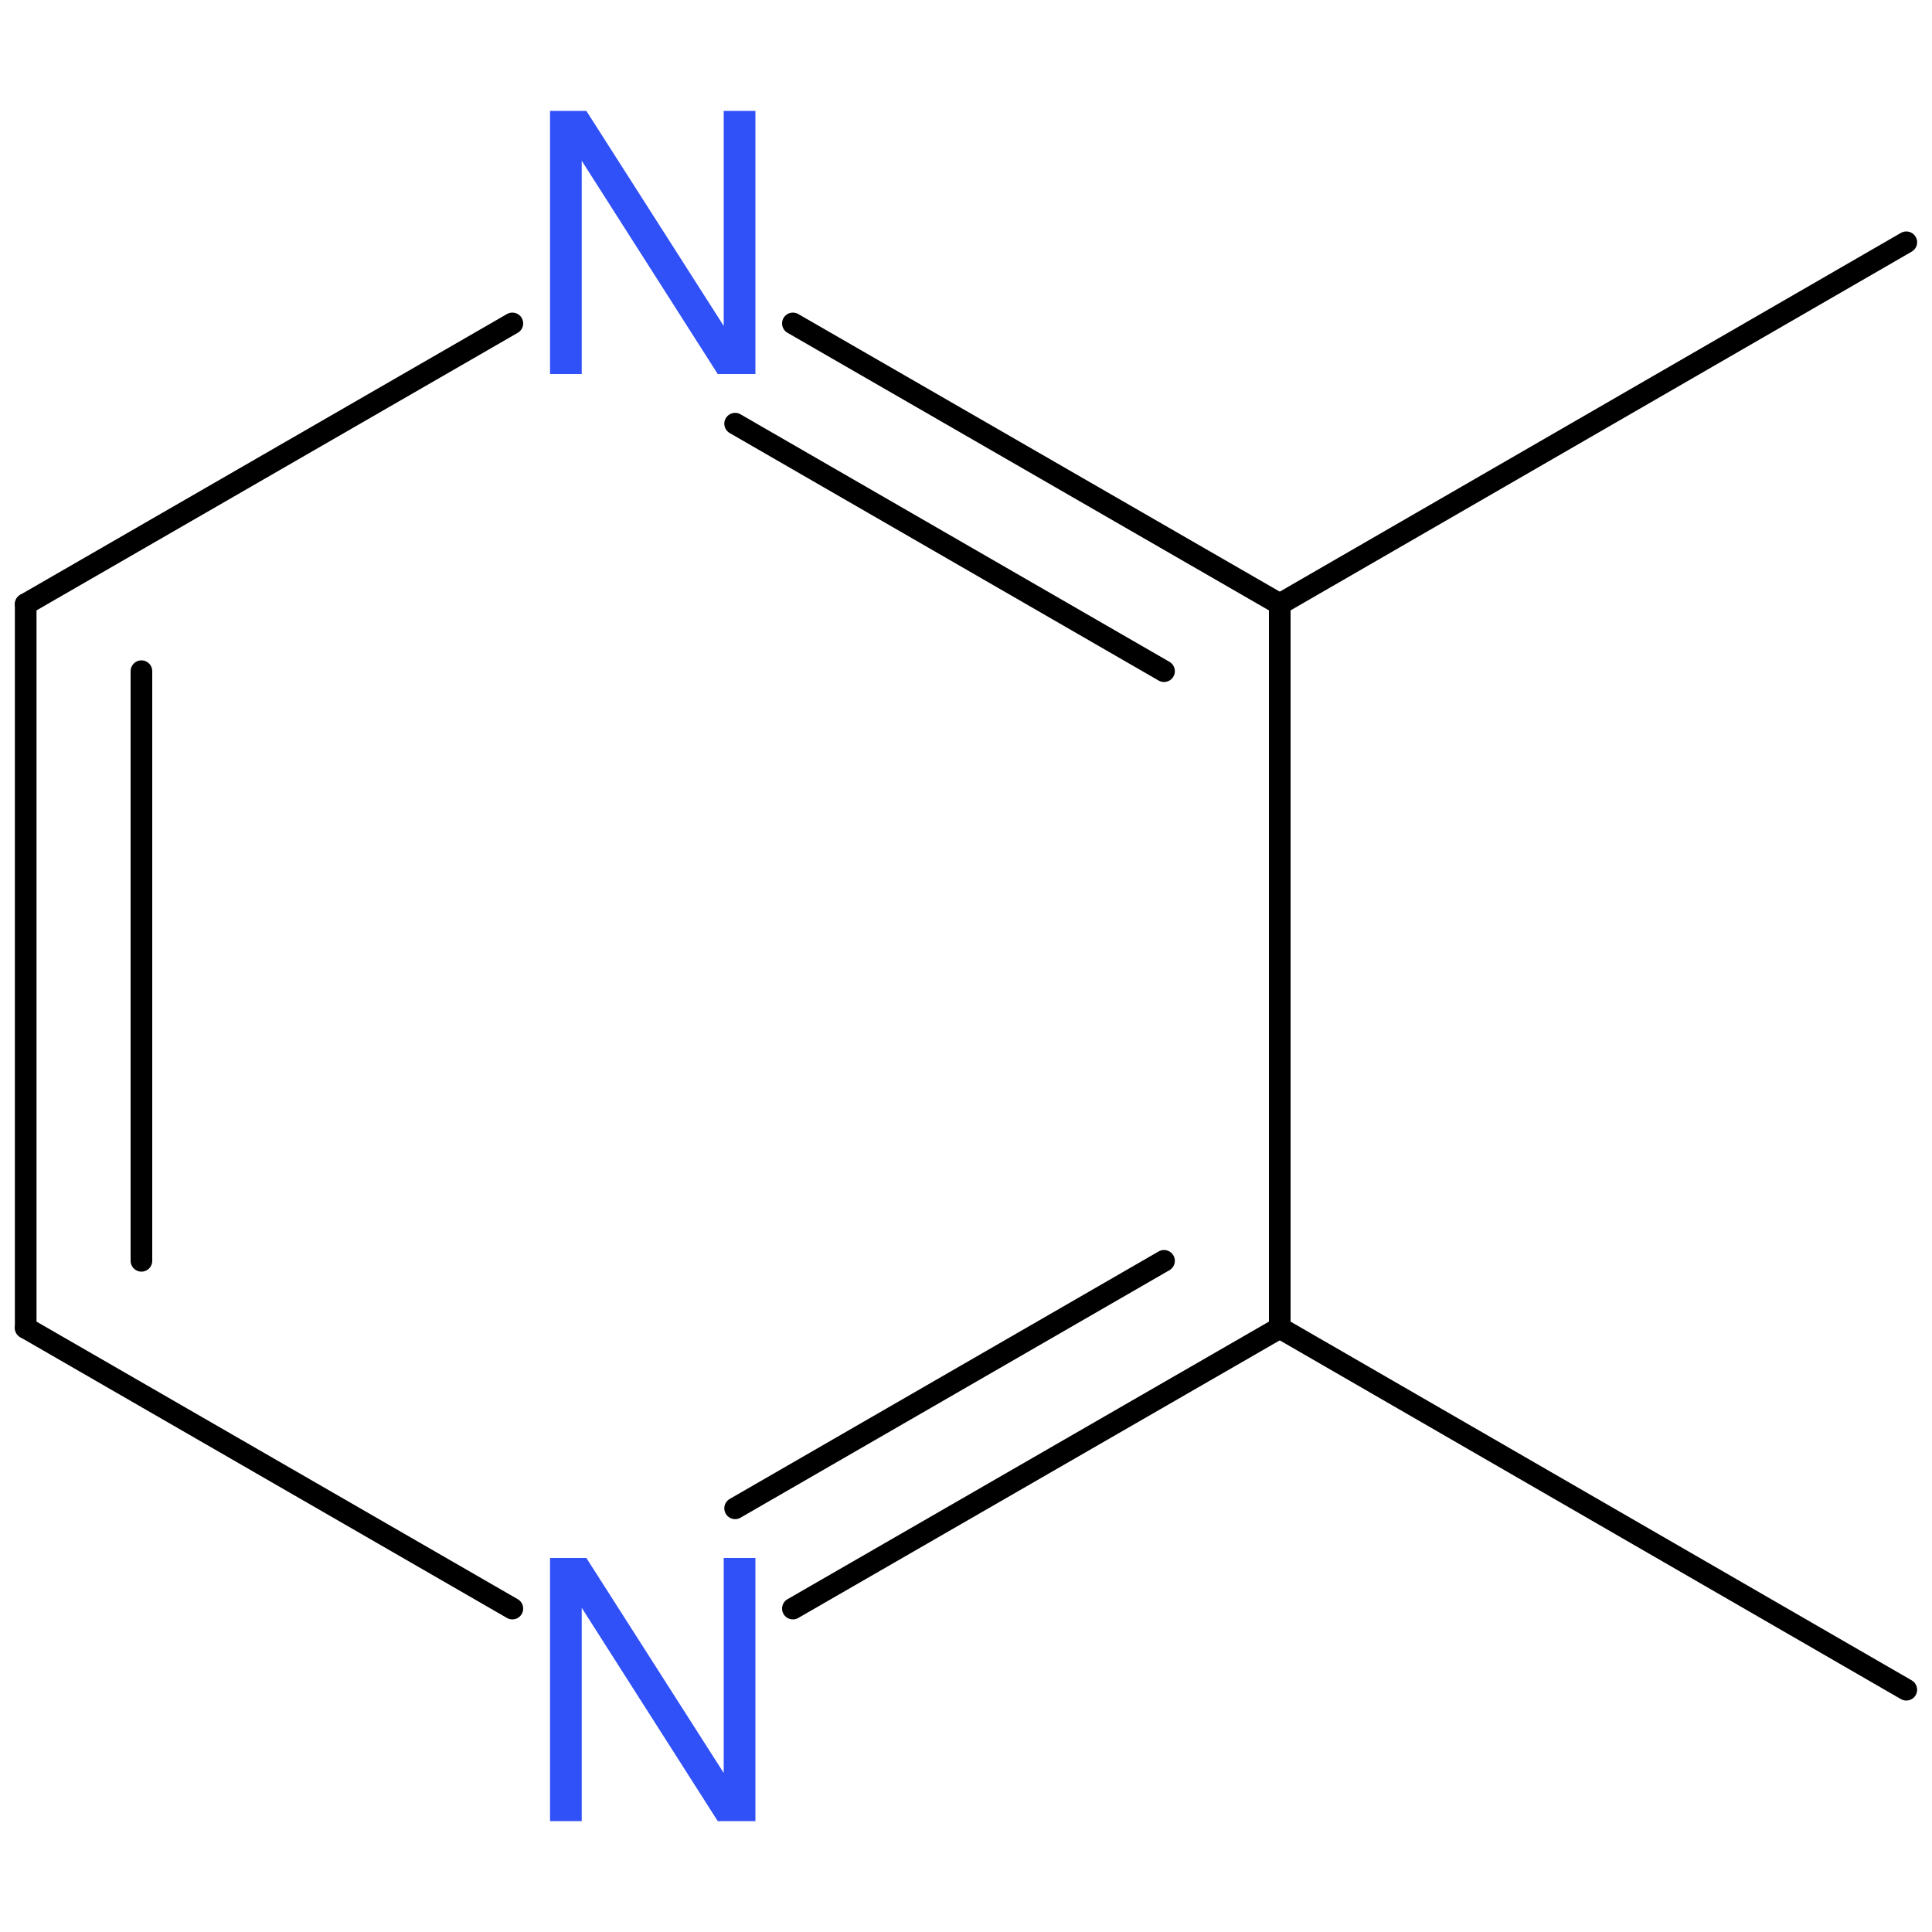 <?xml version='1.0' encoding='UTF-8'?>
<!DOCTYPE svg PUBLIC "-//W3C//DTD SVG 1.1//EN" "http://www.w3.org/Graphics/SVG/1.1/DTD/svg11.dtd">
<svg version='1.2' xmlns='http://www.w3.org/2000/svg' xmlns:xlink='http://www.w3.org/1999/xlink' width='100.0mm' height='100.0mm' viewBox='0 0 100.0 100.0'>
  <desc>Generated by the Chemistry Development Kit (http://github.com/cdk)</desc>
  <g stroke-linecap='round' stroke-linejoin='round' stroke='#000000' stroke-width='1.12' fill='#3050F8'>
    <rect x='.0' y='.0' width='100.0' height='100.0' fill='none' stroke='none'/>
    <g id='mol1' class='mol'>
      <line id='mol1bnd1' class='bond' x1='98.67' y1='12.54' x2='66.24' y2='31.27'/>
      <g id='mol1bnd2' class='bond'>
        <line x1='66.24' y1='31.27' x2='41.04' y2='16.74'/>
        <line x1='60.25' y1='34.74' x2='38.05' y2='21.93'/>
      </g>
      <line id='mol1bnd3' class='bond' x1='26.52' y1='16.74' x2='1.33' y2='31.27'/>
      <g id='mol1bnd4' class='bond'>
        <line x1='1.33' y1='31.27' x2='1.33' y2='68.73'/>
        <line x1='7.32' y1='34.74' x2='7.32' y2='65.26'/>
      </g>
      <line id='mol1bnd5' class='bond' x1='1.33' y1='68.73' x2='26.52' y2='83.26'/>
      <g id='mol1bnd6' class='bond'>
        <line x1='41.04' y1='83.26' x2='66.24' y2='68.73'/>
        <line x1='38.05' y1='78.07' x2='60.25' y2='65.26'/>
      </g>
      <line id='mol1bnd7' class='bond' x1='66.24' y1='31.27' x2='66.24' y2='68.73'/>
      <line id='mol1bnd8' class='bond' x1='66.24' y1='68.73' x2='98.67' y2='87.46'/>
      <path id='mol1atm3' class='atom' d='M39.1 5.74h-1.64v11.13l-7.11 -11.13h-1.88v13.62h1.64v-11.04l7.04 11.04h1.95v-13.62z' stroke='none'/>
      <path id='mol1atm6' class='atom' d='M39.1 80.64h-1.64v11.13l-7.11 -11.13h-1.88v13.62h1.64v-11.04l7.04 11.04h1.95v-13.62z' stroke='none'/>
    </g>
  </g>
</svg>
